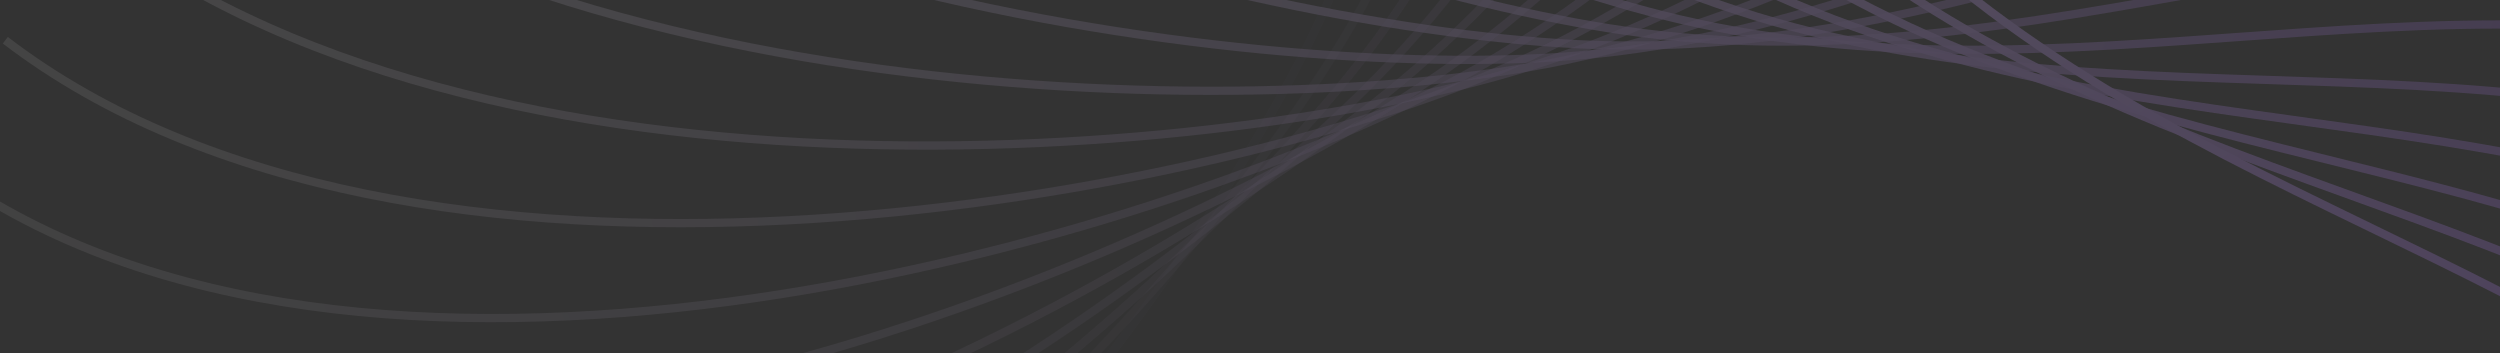 <svg width="375" height="53" viewBox="0 0 375 53" fill="none" xmlns="http://www.w3.org/2000/svg">
<rect x="0" y="0" width="375" height="53" fill="#333333" stroke="none"/>
<g opacity="0.2">
<path opacity="0.053" d="M338.764 -217.559C321.675 -222.953 279.739 -222.447 248.709 -177.267C209.921 -120.793 225.715 -55.861 197.652 3.716C176.939 47.688 104.918 142.943 28.706 149.026" stroke="url(#paint0_linear_1799_10410)" stroke-width="1.237"/>
<path opacity="0.105" d="M364.865 -199.304C348.434 -206.455 306.675 -210.334 271.092 -168.646C226.613 -116.535 235.533 -50.308 201.396 6.009C176.201 47.575 94.617 134.781 18.188 132.863" stroke="url(#paint1_linear_1799_10410)" stroke-width="1.237"/>
<path opacity="0.158" d="M389.089 -179.206C373.495 -188.035 332.37 -196.259 292.625 -158.518C242.943 -111.342 244.892 -44.545 205.055 7.895C175.653 46.599 85.4 124.799 9.59 114.904" stroke="url(#paint2_linear_1799_10410)" stroke-width="1.237"/>
<path opacity="0.211" d="M411.253 -157.478C396.668 -167.889 356.628 -180.365 313.155 -146.986C258.814 -105.262 253.77 -38.627 208.67 9.361C175.383 44.781 77.451 113.118 3.09 95.353" stroke="url(#paint3_linear_1799_10410)" stroke-width="1.237"/>
<path opacity="0.263" d="M431.202 -134.336C417.784 -146.215 379.268 -162.809 332.544 -134.156C274.14 -98.341 262.158 -32.599 212.289 10.413C175.481 42.159 70.943 99.885 -1.153 74.444" stroke="url(#paint4_linear_1799_10410)" stroke-width="1.237"/>
<path opacity="0.316" d="M448.794 -110.028C436.691 -123.244 400.121 -143.773 350.658 -120.162C288.83 -90.648 270.041 -26.518 215.949 11.046C176.026 38.77 66.026 85.253 -3.016 52.415" stroke="url(#paint5_linear_1799_10410)" stroke-width="1.237"/>
<path opacity="0.368" d="M463.923 -84.803C453.268 -99.211 419.044 -123.451 367.384 -105.139C302.81 -82.249 277.421 -20.434 219.699 11.269C177.096 34.668 62.839 69.399 -2.392 29.524" stroke="url(#paint6_linear_1799_10410)" stroke-width="1.237"/>
<path opacity="0.421" d="M476.506 -58.921C467.415 -74.364 435.912 -102.048 382.621 -89.237C316.007 -73.222 284.296 -14.4 223.577 11.096C178.761 29.914 61.5 52.511 0.795 6.036" stroke="url(#paint7_linear_1799_10410)" stroke-width="1.237"/>
<path opacity="0.474" d="M486.489 -32.656C479.063 -48.965 450.626 -79.79 396.288 -72.619C328.365 -63.655 290.679 -8.47 227.627 10.539C181.09 24.57 62.109 34.786 6.594 -17.78" stroke="url(#paint8_linear_1799_10410)" stroke-width="1.237"/>
<path opacity="0.526" d="M493.847 -6.282C488.166 -23.278 463.107 -56.907 408.317 -55.455C339.829 -53.64 296.581 -2.696 231.888 9.618C184.139 18.707 64.742 16.431 15.026 -41.65" stroke="url(#paint9_linear_1799_10410)" stroke-width="1.237"/>
<path opacity="0.579" d="M498.58 19.932C494.706 2.435 473.3 -33.629 418.658 -37.912C350.356 -43.266 302.02 2.878 236.394 8.363C187.956 12.411 69.452 -2.334 26.079 -65.293" stroke="url(#paint10_linear_1799_10410)" stroke-width="1.237"/>
<path opacity="0.632" d="M500.724 45.706C498.701 27.9 481.181 -10.204 427.287 -20.176C359.918 -32.64 307.024 8.199 241.183 6.794C192.588 5.757 76.274 -21.294 39.72 -88.442" stroke="url(#paint11_linear_1799_10410)" stroke-width="1.237"/>
<path opacity="0.684" d="M500.331 70.776C500.18 52.856 486.739 13.13 434.182 -2.421C368.486 -21.858 311.612 13.227 246.279 4.948C198.059 -1.163 85.21 -40.224 55.874 -110.825" stroke="url(#paint12_linear_1799_10410)" stroke-width="1.237"/>
<path opacity="0.737" d="M497.5 94.877C499.223 77.04 490.009 36.126 439.365 15.168C376.061 -11.031 315.831 17.918 251.722 2.855C204.404 -8.263 96.256 -58.906 74.461 -132.187" stroke="url(#paint13_linear_1799_10410)" stroke-width="1.237"/>
<path opacity="0.789" d="M492.336 117.761C495.914 100.202 491.026 58.549 442.851 32.411C382.632 -0.261 319.706 22.234 257.522 0.552C211.626 -15.451 109.364 -77.121 95.349 -152.279" stroke="url(#paint14_linear_1799_10410)" stroke-width="1.237"/>
<path opacity="0.842" d="M484.983 139.194C490.377 122.105 489.871 80.169 444.691 49.139C388.217 10.351 323.285 26.145 263.708 -1.918C219.736 -22.631 124.481 -94.652 118.398 -170.863" stroke="url(#paint15_linear_1799_10410)" stroke-width="1.237"/>
<path opacity="0.895" d="M475.604 158.949C482.755 142.518 486.634 100.759 444.946 65.176C392.835 20.698 326.608 29.618 270.291 -4.519C228.725 -29.715 141.519 -111.299 143.437 -187.728" stroke="url(#paint16_linear_1799_10410)" stroke-width="1.237"/>
<path opacity="0.947" d="M464.384 176.829C473.213 161.235 481.437 120.11 443.696 80.365C396.52 30.683 329.723 32.631 277.283 -7.206C238.579 -36.608 160.379 -126.86 170.274 -202.67" stroke="url(#paint17_linear_1799_10410)" stroke-width="1.237"/>
<path d="M451.535 192.646C461.946 178.06 474.423 138.021 441.044 94.548C399.32 40.207 332.685 35.163 284.696 -9.937C249.277 -43.224 180.939 -141.156 198.705 -215.517" stroke="url(#paint18_linear_1799_10410)" stroke-width="1.237"/>
</g>
<defs>
<linearGradient id="paint0_linear_1799_10410" x1="328.217" y1="-225.349" x2="43.597" y2="160.023" gradientUnits="userSpaceOnUse">
<stop offset="0.025" stop-color="#9747FF"/>
<stop offset="1" stop-color="white"/>
</linearGradient>
<linearGradient id="paint1_linear_1799_10410" x1="355.191" y1="-208.153" x2="31.847" y2="145.357" gradientUnits="userSpaceOnUse">
<stop offset="0.025" stop-color="#9747FF"/>
<stop offset="1" stop-color="white"/>
</linearGradient>
<linearGradient id="paint2_linear_1799_10410" x1="380.393" y1="-189.018" x2="21.869" y2="128.757" gradientUnits="userSpaceOnUse">
<stop offset="0.025" stop-color="#9747FF"/>
<stop offset="1" stop-color="white"/>
</linearGradient>
<linearGradient id="paint3_linear_1799_10410" x1="403.63" y1="-168.145" x2="13.854" y2="110.413" gradientUnits="userSpaceOnUse">
<stop offset="0.025" stop-color="#9747FF"/>
<stop offset="1" stop-color="white"/>
</linearGradient>
<linearGradient id="paint4_linear_1799_10410" x1="424.735" y1="-145.742" x2="7.977" y2="90.547" gradientUnits="userSpaceOnUse">
<stop offset="0.025" stop-color="#9747FF"/>
<stop offset="1" stop-color="white"/>
</linearGradient>
<linearGradient id="paint5_linear_1799_10410" x1="443.555" y1="-122.047" x2="4.381" y2="69.385" gradientUnits="userSpaceOnUse">
<stop offset="0.025" stop-color="#9747FF"/>
<stop offset="1" stop-color="white"/>
</linearGradient>
<linearGradient id="paint6_linear_1799_10410" x1="459.969" y1="-97.304" x2="3.191" y2="47.173" gradientUnits="userSpaceOnUse">
<stop offset="0.025" stop-color="#9747FF"/>
<stop offset="1" stop-color="white"/>
</linearGradient>
<linearGradient id="paint7_linear_1799_10410" x1="473.88" y1="-71.766" x2="4.502" y2="24.173" gradientUnits="userSpaceOnUse">
<stop offset="0.025" stop-color="#9747FF"/>
<stop offset="1" stop-color="white"/>
</linearGradient>
<linearGradient id="paint8_linear_1799_10410" x1="485.22" y1="-45.706" x2="8.385" y2="0.645" gradientUnits="userSpaceOnUse">
<stop offset="0.025" stop-color="#9747FF"/>
<stop offset="1" stop-color="white"/>
</linearGradient>
<linearGradient id="paint9_linear_1799_10410" x1="493.949" y1="-19.393" x2="14.881" y2="-23.139" gradientUnits="userSpaceOnUse">
<stop offset="0.025" stop-color="#9747FF"/>
<stop offset="1" stop-color="white"/>
</linearGradient>
<linearGradient id="paint10_linear_1799_10410" x1="500.052" y1="6.903" x2="24" y2="-46.899" gradientUnits="userSpaceOnUse">
<stop offset="0.025" stop-color="#9747FF"/>
<stop offset="1" stop-color="white"/>
</linearGradient>
<linearGradient id="paint11_linear_1799_10410" x1="503.55" y1="32.902" x2="35.73" y2="-70.366" gradientUnits="userSpaceOnUse">
<stop offset="0.025" stop-color="#9747FF"/>
<stop offset="1" stop-color="white"/>
</linearGradient>
<linearGradient id="paint12_linear_1799_10410" x1="504.48" y1="58.338" x2="50.017" y2="-93.265" gradientUnits="userSpaceOnUse">
<stop offset="0.025" stop-color="#9747FF"/>
<stop offset="1" stop-color="white"/>
</linearGradient>
<linearGradient id="paint13_linear_1799_10410" x1="502.927" y1="82.942" x2="66.8" y2="-115.335" gradientUnits="userSpaceOnUse">
<stop offset="0.025" stop-color="#9747FF"/>
<stop offset="1" stop-color="white"/>
</linearGradient>
<linearGradient id="paint14_linear_1799_10410" x1="498.98" y1="106.458" x2="85.968" y2="-136.32" gradientUnits="userSpaceOnUse">
<stop offset="0.025" stop-color="#9747FF"/>
<stop offset="1" stop-color="white"/>
</linearGradient>
<linearGradient id="paint15_linear_1799_10410" x1="492.773" y1="128.647" x2="107.401" y2="-155.973" gradientUnits="userSpaceOnUse">
<stop offset="0.025" stop-color="#9747FF"/>
<stop offset="1" stop-color="white"/>
</linearGradient>
<linearGradient id="paint16_linear_1799_10410" x1="484.453" y1="149.275" x2="130.943" y2="-174.069" gradientUnits="userSpaceOnUse">
<stop offset="0.025" stop-color="#9747FF"/>
<stop offset="1" stop-color="white"/>
</linearGradient>
<linearGradient id="paint17_linear_1799_10410" x1="474.196" y1="168.132" x2="156.421" y2="-190.392" gradientUnits="userSpaceOnUse">
<stop offset="0.025" stop-color="#9747FF"/>
<stop offset="1" stop-color="white"/>
</linearGradient>
<linearGradient id="paint18_linear_1799_10410" x1="462.203" y1="185.023" x2="183.645" y2="-204.754" gradientUnits="userSpaceOnUse">
<stop offset="0.025" stop-color="#9747FF"/>
<stop offset="1" stop-color="white"/>
</linearGradient>
</defs>
</svg>

